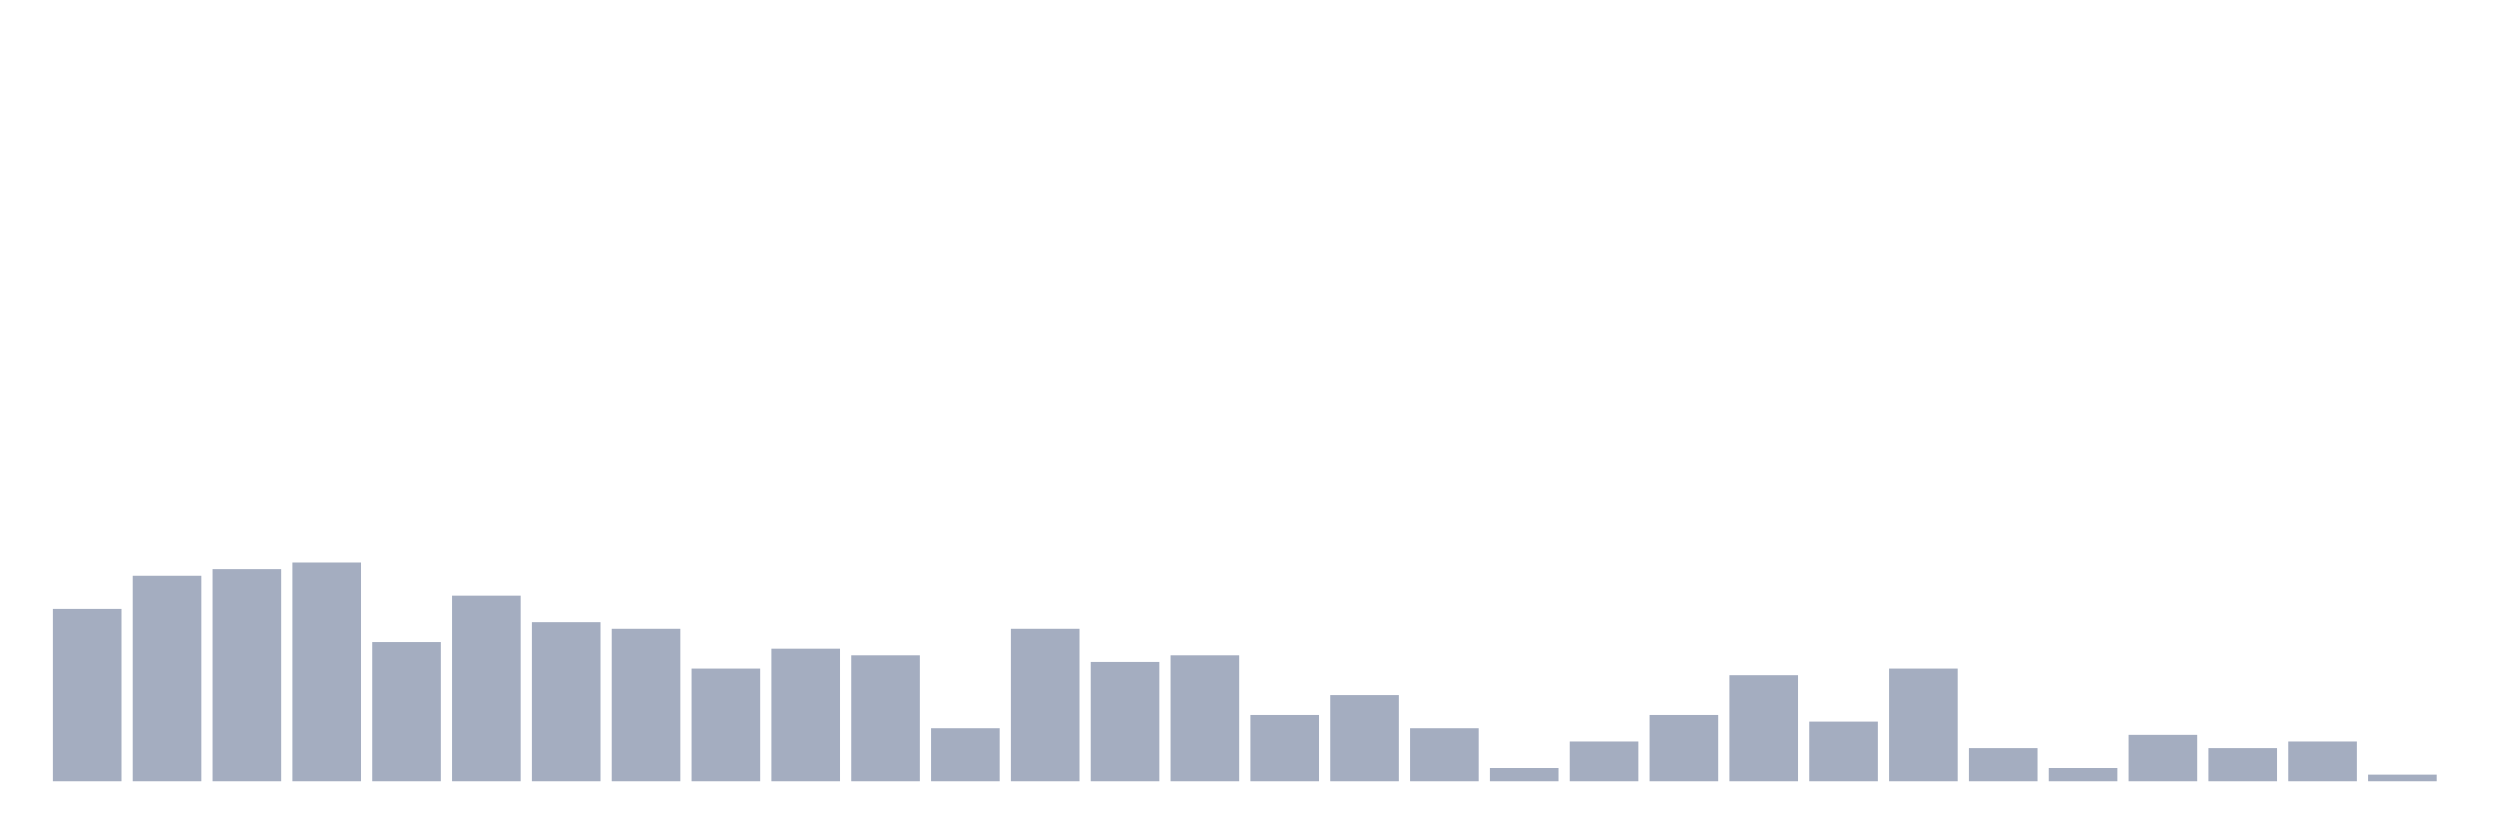 <svg xmlns="http://www.w3.org/2000/svg" viewBox="0 0 480 160"><g transform="translate(10,10)"><rect class="bar" x="0.153" width="13.175" y="106.909" height="33.091" fill="rgb(164,173,192)"></rect><rect class="bar" x="15.482" width="13.175" y="100.545" height="39.455" fill="rgb(164,173,192)"></rect><rect class="bar" x="30.81" width="13.175" y="99.273" height="40.727" fill="rgb(164,173,192)"></rect><rect class="bar" x="46.138" width="13.175" y="98" height="42" fill="rgb(164,173,192)"></rect><rect class="bar" x="61.466" width="13.175" y="113.273" height="26.727" fill="rgb(164,173,192)"></rect><rect class="bar" x="76.794" width="13.175" y="104.364" height="35.636" fill="rgb(164,173,192)"></rect><rect class="bar" x="92.123" width="13.175" y="109.455" height="30.545" fill="rgb(164,173,192)"></rect><rect class="bar" x="107.451" width="13.175" y="110.727" height="29.273" fill="rgb(164,173,192)"></rect><rect class="bar" x="122.779" width="13.175" y="118.364" height="21.636" fill="rgb(164,173,192)"></rect><rect class="bar" x="138.107" width="13.175" y="114.545" height="25.455" fill="rgb(164,173,192)"></rect><rect class="bar" x="153.436" width="13.175" y="115.818" height="24.182" fill="rgb(164,173,192)"></rect><rect class="bar" x="168.764" width="13.175" y="129.818" height="10.182" fill="rgb(164,173,192)"></rect><rect class="bar" x="184.092" width="13.175" y="110.727" height="29.273" fill="rgb(164,173,192)"></rect><rect class="bar" x="199.42" width="13.175" y="117.091" height="22.909" fill="rgb(164,173,192)"></rect><rect class="bar" x="214.748" width="13.175" y="115.818" height="24.182" fill="rgb(164,173,192)"></rect><rect class="bar" x="230.077" width="13.175" y="127.273" height="12.727" fill="rgb(164,173,192)"></rect><rect class="bar" x="245.405" width="13.175" y="123.455" height="16.545" fill="rgb(164,173,192)"></rect><rect class="bar" x="260.733" width="13.175" y="129.818" height="10.182" fill="rgb(164,173,192)"></rect><rect class="bar" x="276.061" width="13.175" y="137.455" height="2.545" fill="rgb(164,173,192)"></rect><rect class="bar" x="291.39" width="13.175" y="132.364" height="7.636" fill="rgb(164,173,192)"></rect><rect class="bar" x="306.718" width="13.175" y="127.273" height="12.727" fill="rgb(164,173,192)"></rect><rect class="bar" x="322.046" width="13.175" y="119.636" height="20.364" fill="rgb(164,173,192)"></rect><rect class="bar" x="337.374" width="13.175" y="128.545" height="11.455" fill="rgb(164,173,192)"></rect><rect class="bar" x="352.702" width="13.175" y="118.364" height="21.636" fill="rgb(164,173,192)"></rect><rect class="bar" x="368.031" width="13.175" y="133.636" height="6.364" fill="rgb(164,173,192)"></rect><rect class="bar" x="383.359" width="13.175" y="137.455" height="2.545" fill="rgb(164,173,192)"></rect><rect class="bar" x="398.687" width="13.175" y="131.091" height="8.909" fill="rgb(164,173,192)"></rect><rect class="bar" x="414.015" width="13.175" y="133.636" height="6.364" fill="rgb(164,173,192)"></rect><rect class="bar" x="429.344" width="13.175" y="132.364" height="7.636" fill="rgb(164,173,192)"></rect><rect class="bar" x="444.672" width="13.175" y="138.727" height="1.273" fill="rgb(164,173,192)"></rect></g></svg>